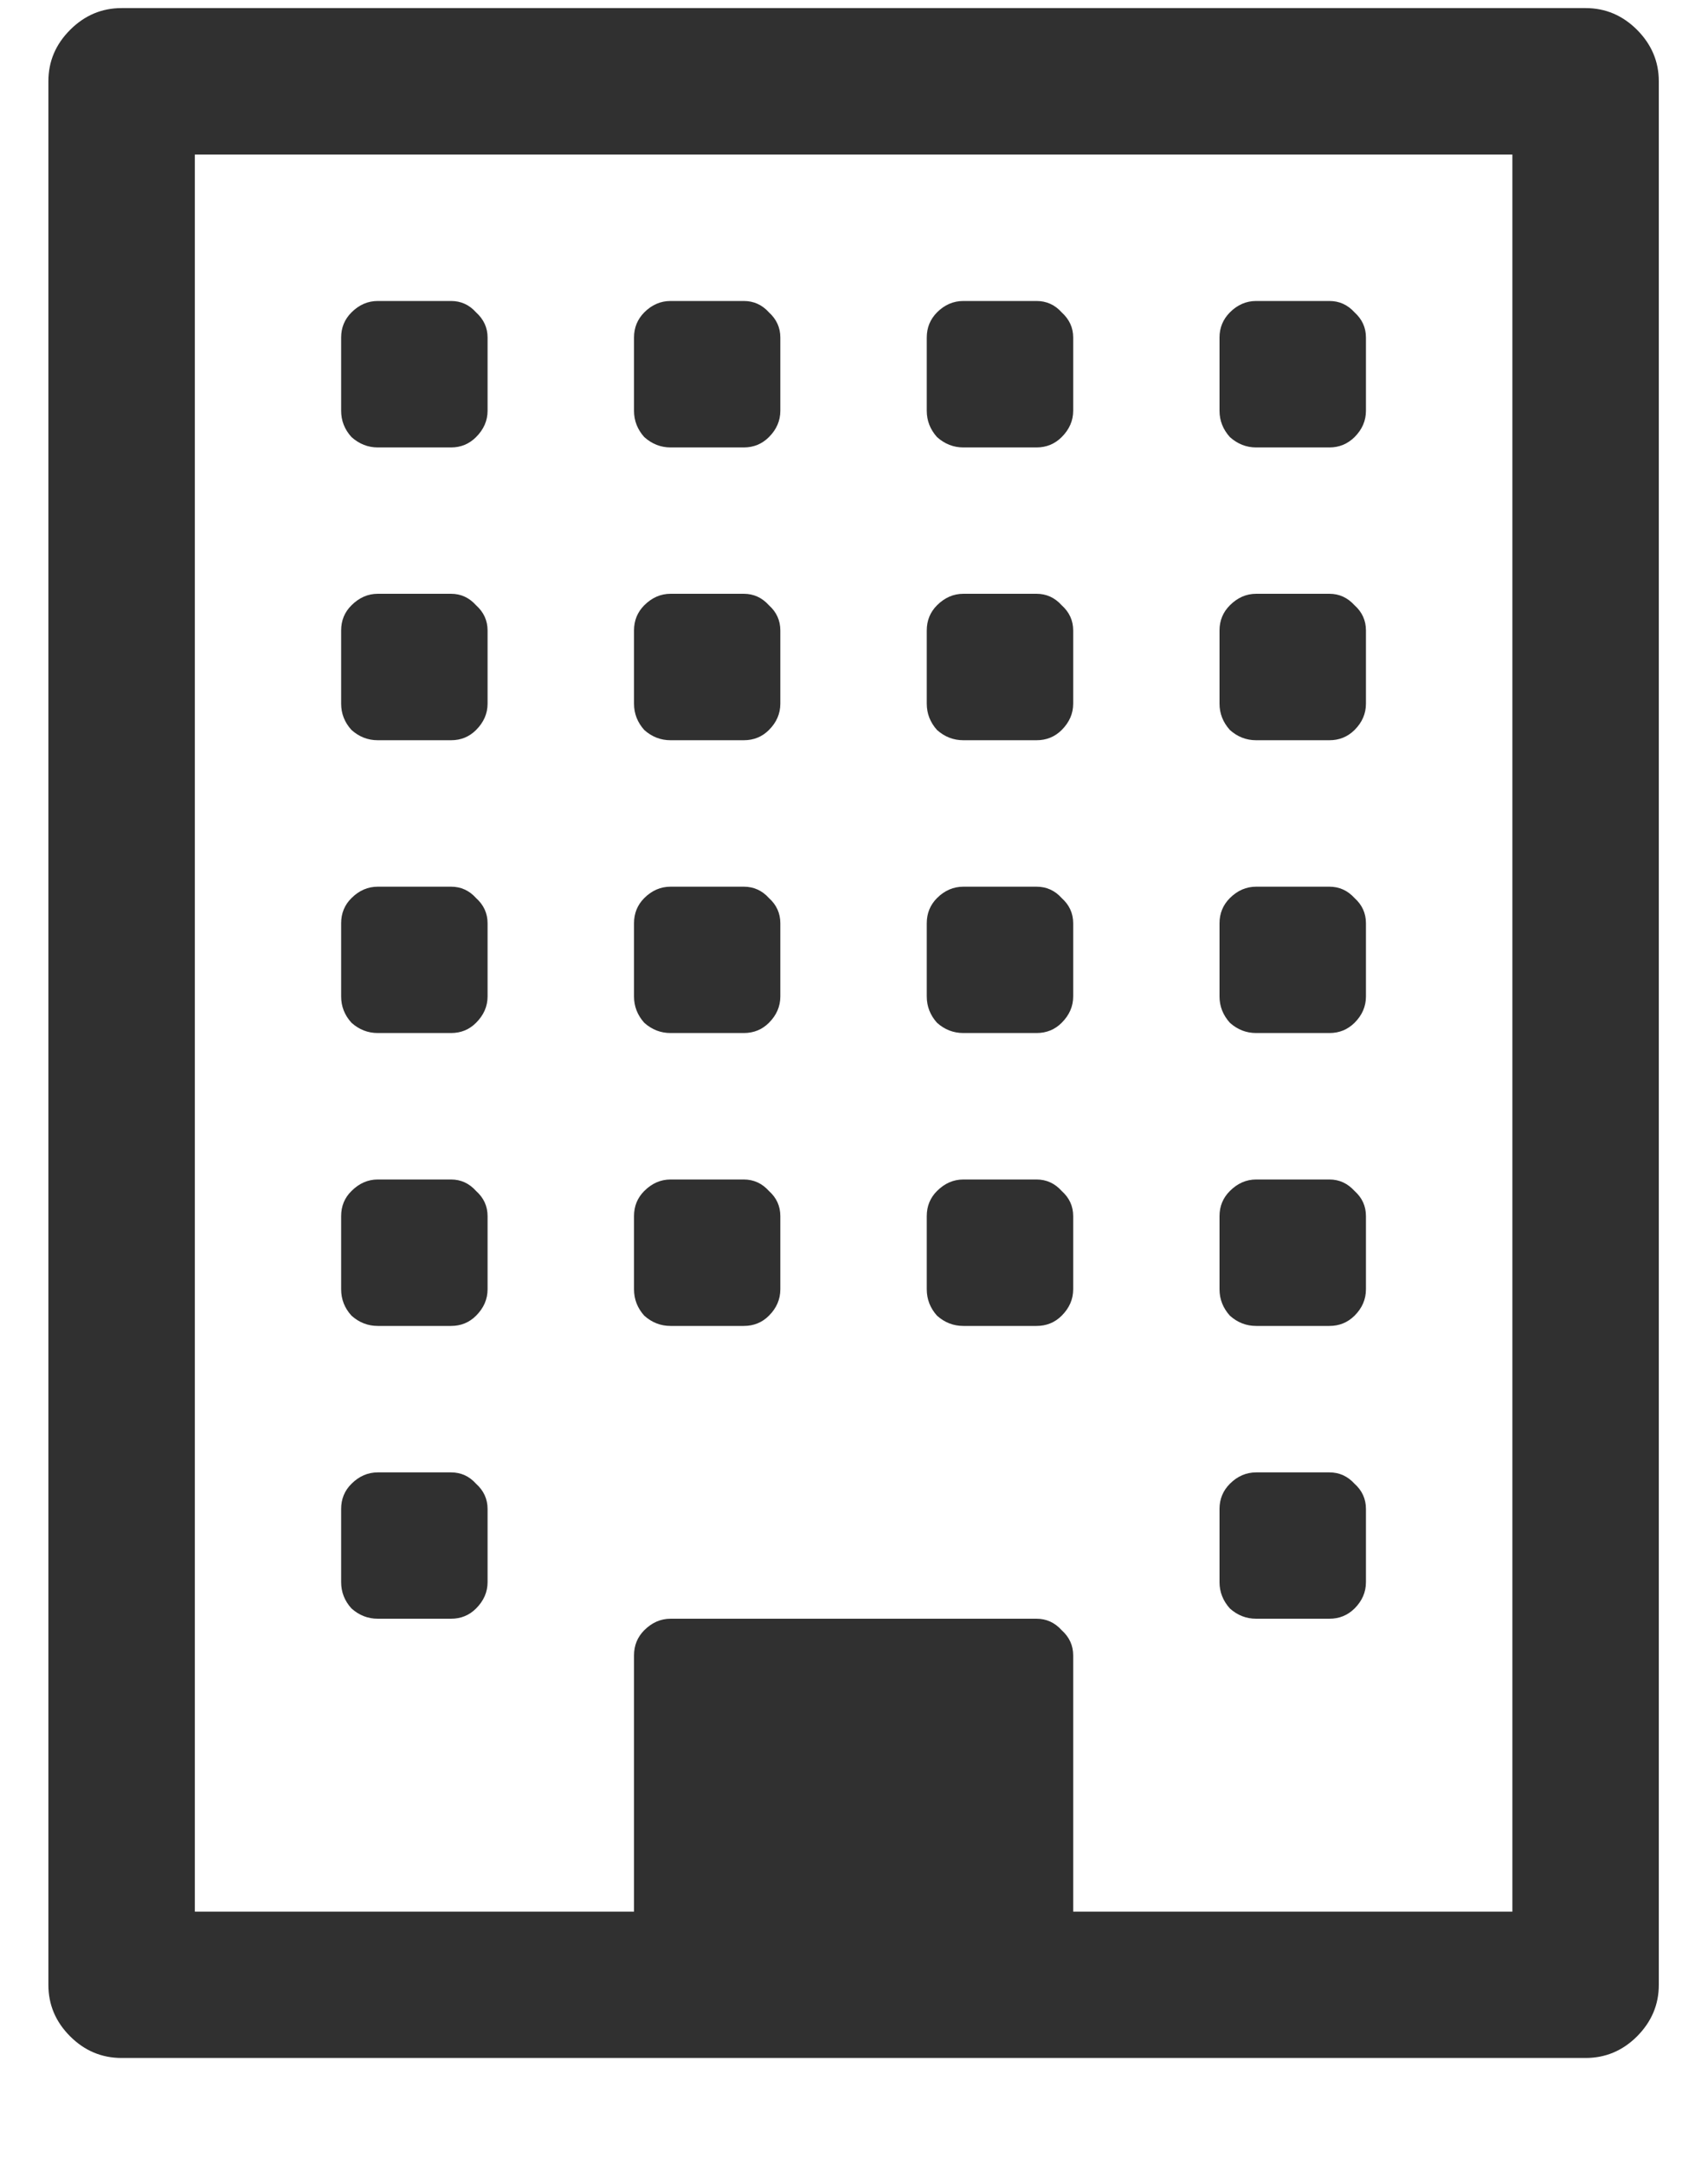 <svg width="15" height="19" viewBox="0 0 15 19" fill="none" xmlns="http://www.w3.org/2000/svg">
<path d="M4.282 13.25V13.893C4.282 13.98 4.248 14.057 4.181 14.124C4.121 14.184 4.048 14.214 3.961 14.214H3.318C3.231 14.214 3.154 14.184 3.087 14.124C3.026 14.057 2.996 13.98 2.996 13.893V13.25C2.996 13.163 3.026 13.089 3.087 13.029C3.154 12.962 3.231 12.929 3.318 12.929H3.961C4.048 12.929 4.121 12.962 4.181 13.029C4.248 13.089 4.282 13.163 4.282 13.25ZM4.282 10.679V11.321C4.282 11.409 4.248 11.486 4.181 11.553C4.121 11.613 4.048 11.643 3.961 11.643H3.318C3.231 11.643 3.154 11.613 3.087 11.553C3.026 11.486 2.996 11.409 2.996 11.321V10.679C2.996 10.591 3.026 10.518 3.087 10.458C3.154 10.391 3.231 10.357 3.318 10.357H3.961C4.048 10.357 4.121 10.391 4.181 10.458C4.248 10.518 4.282 10.591 4.282 10.679ZM6.853 10.679V11.321C6.853 11.409 6.82 11.486 6.753 11.553C6.693 11.613 6.619 11.643 6.532 11.643H5.889C5.802 11.643 5.725 11.613 5.658 11.553C5.598 11.486 5.568 11.409 5.568 11.321V10.679C5.568 10.591 5.598 10.518 5.658 10.458C5.725 10.391 5.802 10.357 5.889 10.357H6.532C6.619 10.357 6.693 10.391 6.753 10.458C6.82 10.518 6.853 10.591 6.853 10.679ZM4.282 8.107V8.75C4.282 8.837 4.248 8.914 4.181 8.981C4.121 9.041 4.048 9.071 3.961 9.071H3.318C3.231 9.071 3.154 9.041 3.087 8.981C3.026 8.914 2.996 8.837 2.996 8.75V8.107C2.996 8.02 3.026 7.946 3.087 7.886C3.154 7.819 3.231 7.786 3.318 7.786H3.961C4.048 7.786 4.121 7.819 4.181 7.886C4.248 7.946 4.282 8.02 4.282 8.107ZM11.996 13.25V13.893C11.996 13.98 11.963 14.057 11.896 14.124C11.835 14.184 11.762 14.214 11.675 14.214H11.032C10.945 14.214 10.868 14.184 10.801 14.124C10.741 14.057 10.71 13.98 10.71 13.893V13.25C10.71 13.163 10.741 13.089 10.801 13.029C10.868 12.962 10.945 12.929 11.032 12.929H11.675C11.762 12.929 11.835 12.962 11.896 13.029C11.963 13.089 11.996 13.163 11.996 13.25ZM9.425 10.679V11.321C9.425 11.409 9.391 11.486 9.324 11.553C9.264 11.613 9.19 11.643 9.103 11.643H8.461C8.373 11.643 8.296 11.613 8.229 11.553C8.169 11.486 8.139 11.409 8.139 11.321V10.679C8.139 10.591 8.169 10.518 8.229 10.458C8.296 10.391 8.373 10.357 8.461 10.357H9.103C9.19 10.357 9.264 10.391 9.324 10.458C9.391 10.518 9.425 10.591 9.425 10.679ZM6.853 8.107V8.75C6.853 8.837 6.82 8.914 6.753 8.981C6.693 9.041 6.619 9.071 6.532 9.071H5.889C5.802 9.071 5.725 9.041 5.658 8.981C5.598 8.914 5.568 8.837 5.568 8.75V8.107C5.568 8.02 5.598 7.946 5.658 7.886C5.725 7.819 5.802 7.786 5.889 7.786H6.532C6.619 7.786 6.693 7.819 6.753 7.886C6.82 7.946 6.853 8.02 6.853 8.107ZM4.282 5.536V6.179C4.282 6.266 4.248 6.343 4.181 6.41C4.121 6.47 4.048 6.5 3.961 6.5H3.318C3.231 6.5 3.154 6.47 3.087 6.41C3.026 6.343 2.996 6.266 2.996 6.179V5.536C2.996 5.449 3.026 5.375 3.087 5.315C3.154 5.248 3.231 5.214 3.318 5.214H3.961C4.048 5.214 4.121 5.248 4.181 5.315C4.248 5.375 4.282 5.449 4.282 5.536ZM11.996 10.679V11.321C11.996 11.409 11.963 11.486 11.896 11.553C11.835 11.613 11.762 11.643 11.675 11.643H11.032C10.945 11.643 10.868 11.613 10.801 11.553C10.741 11.486 10.71 11.409 10.71 11.321V10.679C10.71 10.591 10.741 10.518 10.801 10.458C10.868 10.391 10.945 10.357 11.032 10.357H11.675C11.762 10.357 11.835 10.391 11.896 10.458C11.963 10.518 11.996 10.591 11.996 10.679ZM9.425 8.107V8.75C9.425 8.837 9.391 8.914 9.324 8.981C9.264 9.041 9.19 9.071 9.103 9.071H8.461C8.373 9.071 8.296 9.041 8.229 8.981C8.169 8.914 8.139 8.837 8.139 8.75V8.107C8.139 8.02 8.169 7.946 8.229 7.886C8.296 7.819 8.373 7.786 8.461 7.786H9.103C9.19 7.786 9.264 7.819 9.324 7.886C9.391 7.946 9.425 8.02 9.425 8.107ZM6.853 5.536V6.179C6.853 6.266 6.82 6.343 6.753 6.41C6.693 6.47 6.619 6.5 6.532 6.5H5.889C5.802 6.5 5.725 6.47 5.658 6.41C5.598 6.343 5.568 6.266 5.568 6.179V5.536C5.568 5.449 5.598 5.375 5.658 5.315C5.725 5.248 5.802 5.214 5.889 5.214H6.532C6.619 5.214 6.693 5.248 6.753 5.315C6.82 5.375 6.853 5.449 6.853 5.536ZM4.282 2.964V3.607C4.282 3.694 4.248 3.771 4.181 3.838C4.121 3.898 4.048 3.929 3.961 3.929H3.318C3.231 3.929 3.154 3.898 3.087 3.838C3.026 3.771 2.996 3.694 2.996 3.607V2.964C2.996 2.877 3.026 2.804 3.087 2.743C3.154 2.676 3.231 2.643 3.318 2.643H3.961C4.048 2.643 4.121 2.676 4.181 2.743C4.248 2.804 4.282 2.877 4.282 2.964ZM11.996 8.107V8.75C11.996 8.837 11.963 8.914 11.896 8.981C11.835 9.041 11.762 9.071 11.675 9.071H11.032C10.945 9.071 10.868 9.041 10.801 8.981C10.741 8.914 10.71 8.837 10.71 8.75V8.107C10.71 8.02 10.741 7.946 10.801 7.886C10.868 7.819 10.945 7.786 11.032 7.786H11.675C11.762 7.786 11.835 7.819 11.896 7.886C11.963 7.946 11.996 8.02 11.996 8.107ZM9.425 5.536V6.179C9.425 6.266 9.391 6.343 9.324 6.41C9.264 6.47 9.19 6.5 9.103 6.5H8.461C8.373 6.5 8.296 6.47 8.229 6.41C8.169 6.343 8.139 6.266 8.139 6.179V5.536C8.139 5.449 8.169 5.375 8.229 5.315C8.296 5.248 8.373 5.214 8.461 5.214H9.103C9.19 5.214 9.264 5.248 9.324 5.315C9.391 5.375 9.425 5.449 9.425 5.536ZM6.853 2.964V3.607C6.853 3.694 6.82 3.771 6.753 3.838C6.693 3.898 6.619 3.929 6.532 3.929H5.889C5.802 3.929 5.725 3.898 5.658 3.838C5.598 3.771 5.568 3.694 5.568 3.607V2.964C5.568 2.877 5.598 2.804 5.658 2.743C5.725 2.676 5.802 2.643 5.889 2.643H6.532C6.619 2.643 6.693 2.676 6.753 2.743C6.82 2.804 6.853 2.877 6.853 2.964ZM11.996 5.536V6.179C11.996 6.266 11.963 6.343 11.896 6.41C11.835 6.47 11.762 6.5 11.675 6.5H11.032C10.945 6.5 10.868 6.47 10.801 6.41C10.741 6.343 10.71 6.266 10.71 6.179V5.536C10.71 5.449 10.741 5.375 10.801 5.315C10.868 5.248 10.945 5.214 11.032 5.214H11.675C11.762 5.214 11.835 5.248 11.896 5.315C11.963 5.375 11.996 5.449 11.996 5.536ZM9.425 2.964V3.607C9.425 3.694 9.391 3.771 9.324 3.838C9.264 3.898 9.19 3.929 9.103 3.929H8.461C8.373 3.929 8.296 3.898 8.229 3.838C8.169 3.771 8.139 3.694 8.139 3.607V2.964C8.139 2.877 8.169 2.804 8.229 2.743C8.296 2.676 8.373 2.643 8.461 2.643H9.103C9.19 2.643 9.264 2.676 9.324 2.743C9.391 2.804 9.425 2.877 9.425 2.964ZM11.996 2.964V3.607C11.996 3.694 11.963 3.771 11.896 3.838C11.835 3.898 11.762 3.929 11.675 3.929H11.032C10.945 3.929 10.868 3.898 10.801 3.838C10.741 3.771 10.71 3.694 10.71 3.607V2.964C10.71 2.877 10.741 2.804 10.801 2.743C10.868 2.676 10.945 2.643 11.032 2.643H11.675C11.762 2.643 11.835 2.676 11.896 2.743C11.963 2.804 11.996 2.877 11.996 2.964ZM9.425 16.786H13.282V1.357H1.711V16.786H5.568V14.536C5.568 14.449 5.598 14.375 5.658 14.315C5.725 14.248 5.802 14.214 5.889 14.214H9.103C9.19 14.214 9.264 14.248 9.324 14.315C9.391 14.375 9.425 14.449 9.425 14.536V16.786ZM14.568 0.714V17.429C14.568 17.603 14.504 17.753 14.377 17.881C14.25 18.008 14.099 18.071 13.925 18.071H1.068C0.894 18.071 0.743 18.008 0.616 17.881C0.488 17.753 0.425 17.603 0.425 17.429V0.714C0.425 0.54 0.488 0.39 0.616 0.262C0.743 0.135 0.894 0.071 1.068 0.071H13.925C14.099 0.071 14.25 0.135 14.377 0.262C14.504 0.39 14.568 0.54 14.568 0.714Z" fill="#303030"/>
</svg>
